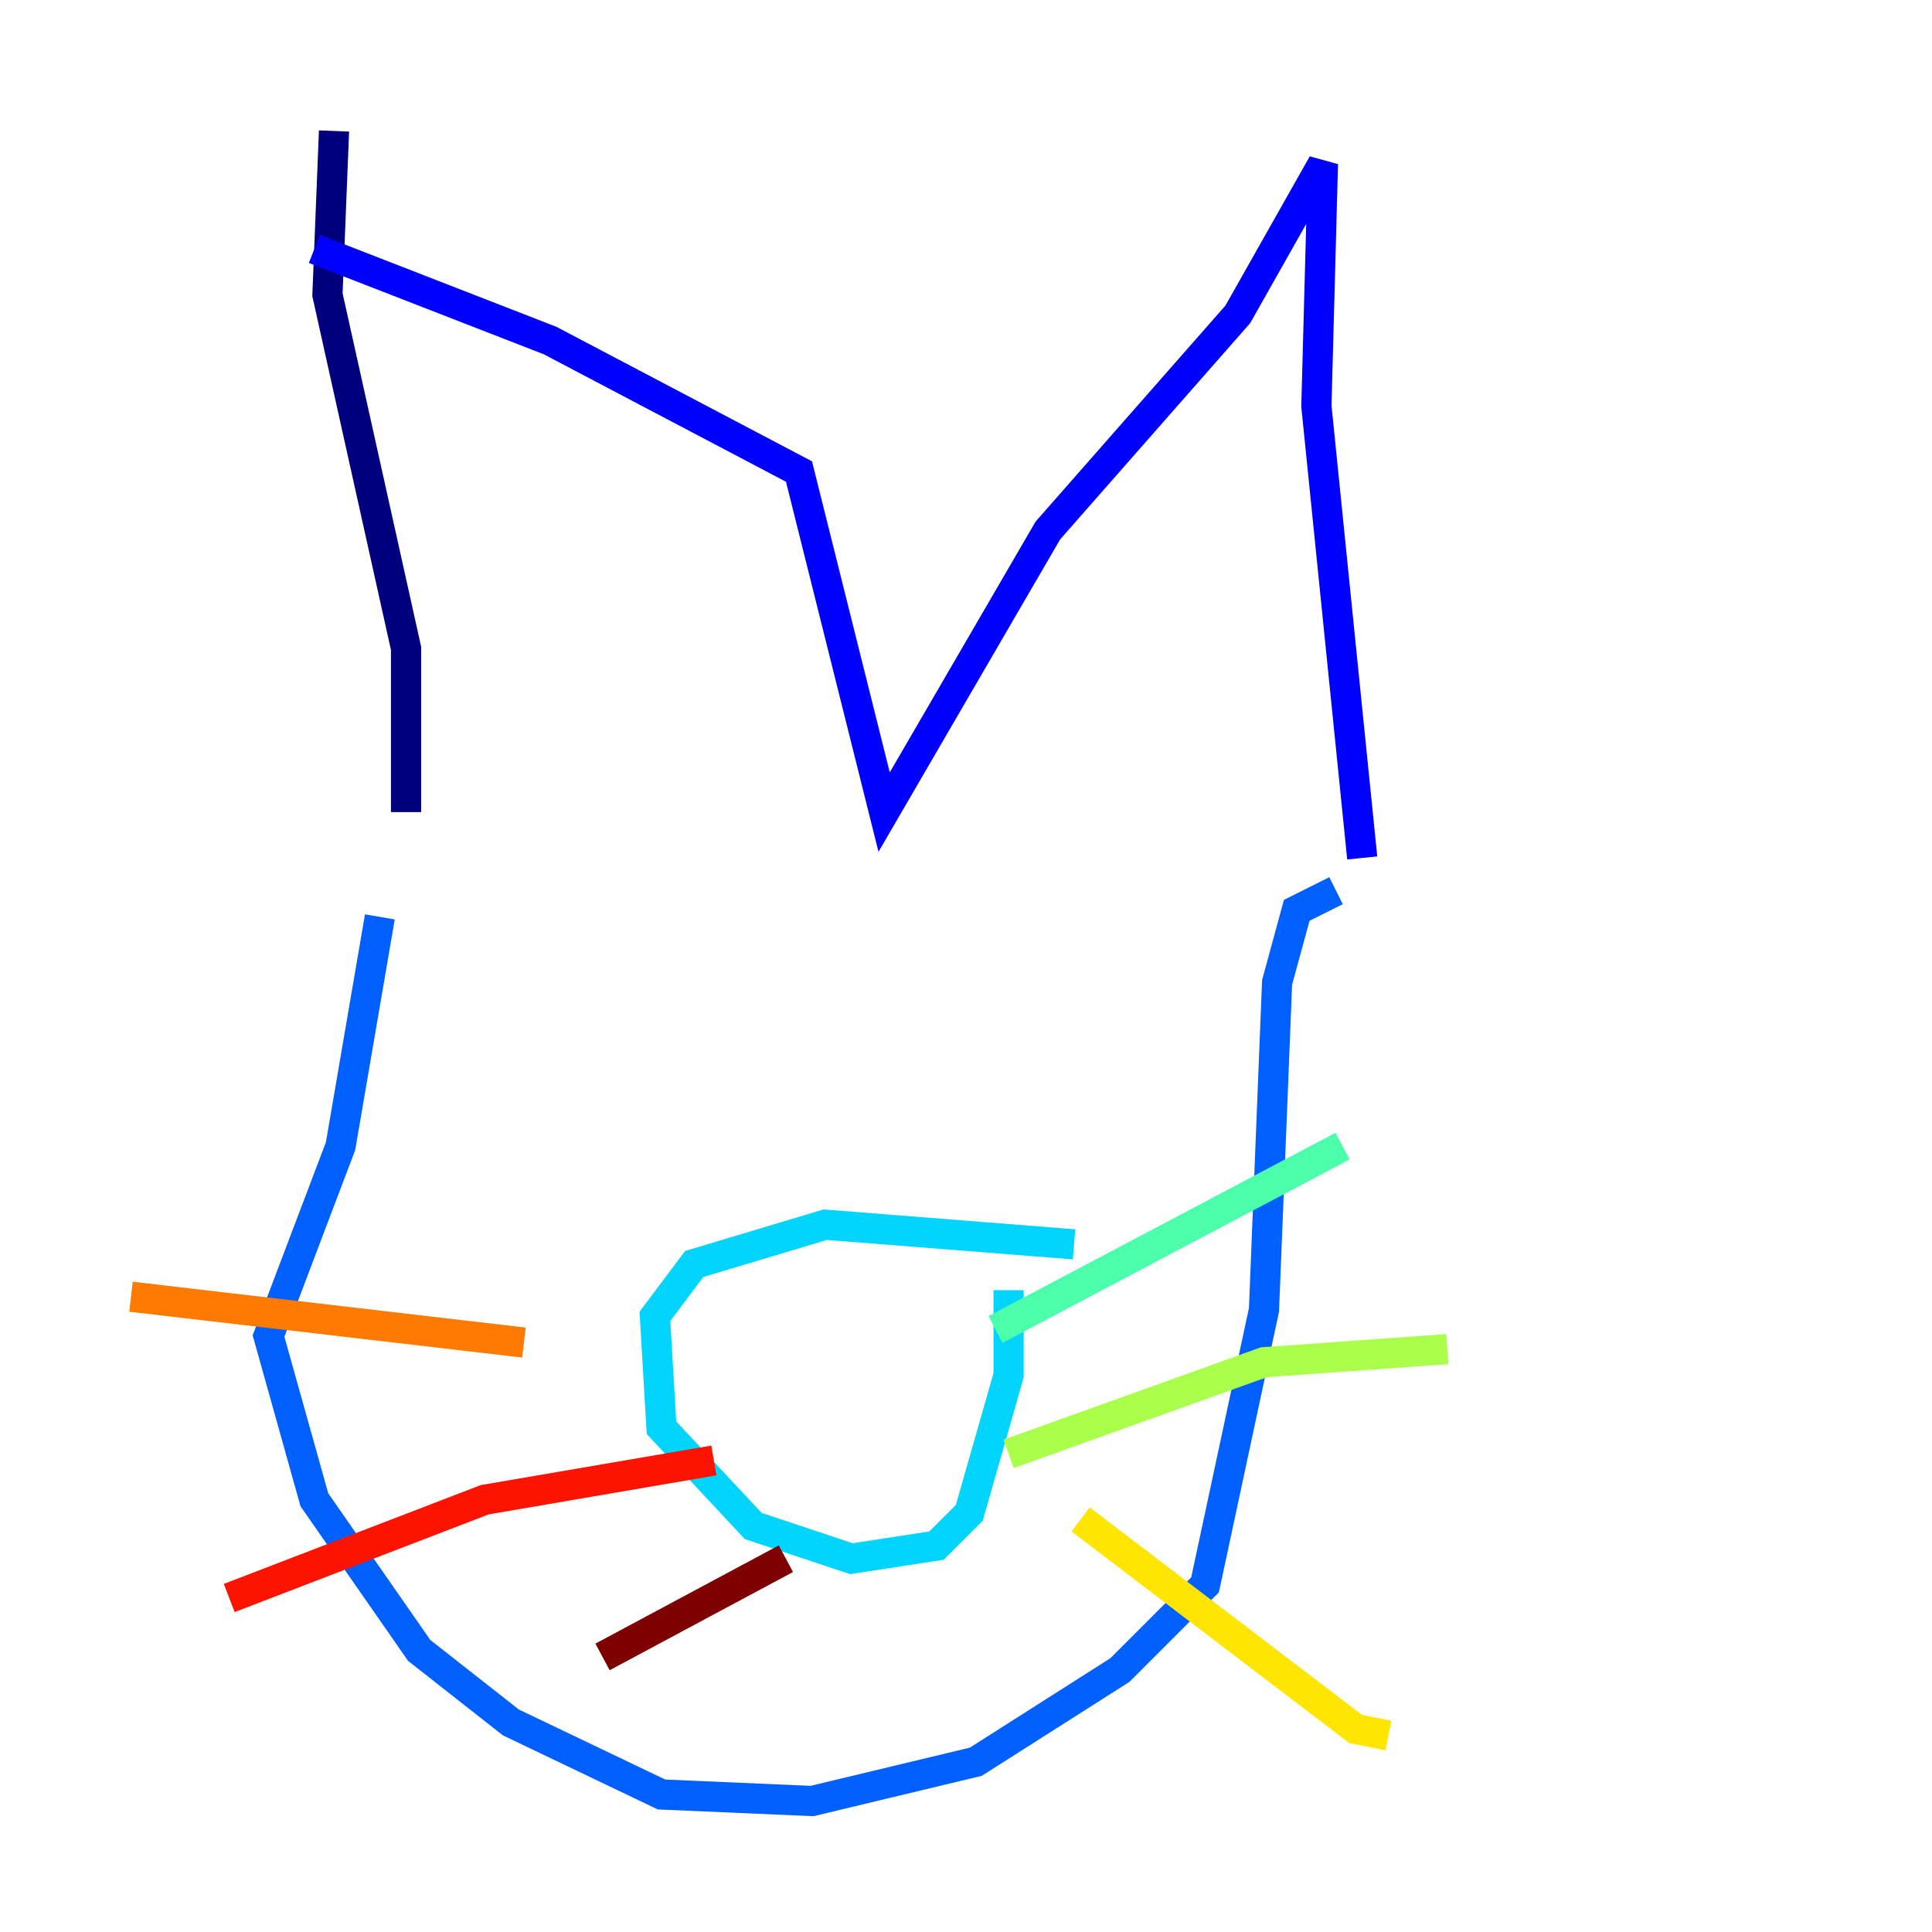 <?xml version="1.0" encoding="utf-8" ?>
<svg baseProfile="tiny" height="128" version="1.2" viewBox="0,0,128,128" width="128" xmlns="http://www.w3.org/2000/svg" xmlns:ev="http://www.w3.org/2001/xml-events" xmlns:xlink="http://www.w3.org/1999/xlink"><defs /><polyline fill="none" points="22.129,8.678 21.695,19.525 26.902,42.956 26.902,53.803" stroke="#00007f" stroke-width="2" /><polyline fill="none" points="20.827,16.488 36.447,22.563 52.936,31.241 58.576,53.803 69.424,35.146 82.007,20.827 87.647,10.848 87.214,26.902 90.251,56.841" stroke="#0000fe" stroke-width="2" /><polyline fill="none" points="88.515,59.01 85.912,60.312 84.61,65.085 83.742,86.78 79.837,105.003 74.197,110.644 64.651,116.719 53.803,119.322 43.824,118.888 33.844,114.115 27.77,109.342 20.827,99.363 17.79,88.515 22.563,75.932 25.166,60.746" stroke="#0060ff" stroke-width="2" /><polyline fill="none" points="71.159,82.441 54.671,81.139 45.993,83.742 43.39,87.214 43.824,94.59 49.898,101.098 56.407,103.268 62.047,102.4 64.217,100.231 66.82,91.119 66.82,85.478" stroke="#00d4ff" stroke-width="2" /><polyline fill="none" points="65.953,88.081 88.949,75.932" stroke="#4cffaa" stroke-width="2" /><polyline fill="none" points="66.82,96.325 83.742,90.251 95.891,89.383" stroke="#aaff4c" stroke-width="2" /><polyline fill="none" points="71.593,100.664 89.817,114.549 91.986,114.983" stroke="#ffe500" stroke-width="2" /><polyline fill="none" points="34.712,88.949 8.678,85.912" stroke="#ff7a00" stroke-width="2" /><polyline fill="none" points="47.295,96.759 32.108,99.363 15.186,105.871" stroke="#fe1200" stroke-width="2" /><polyline fill="none" points="52.068,103.268 39.919,109.776" stroke="#7f0000" stroke-width="2" /></svg>